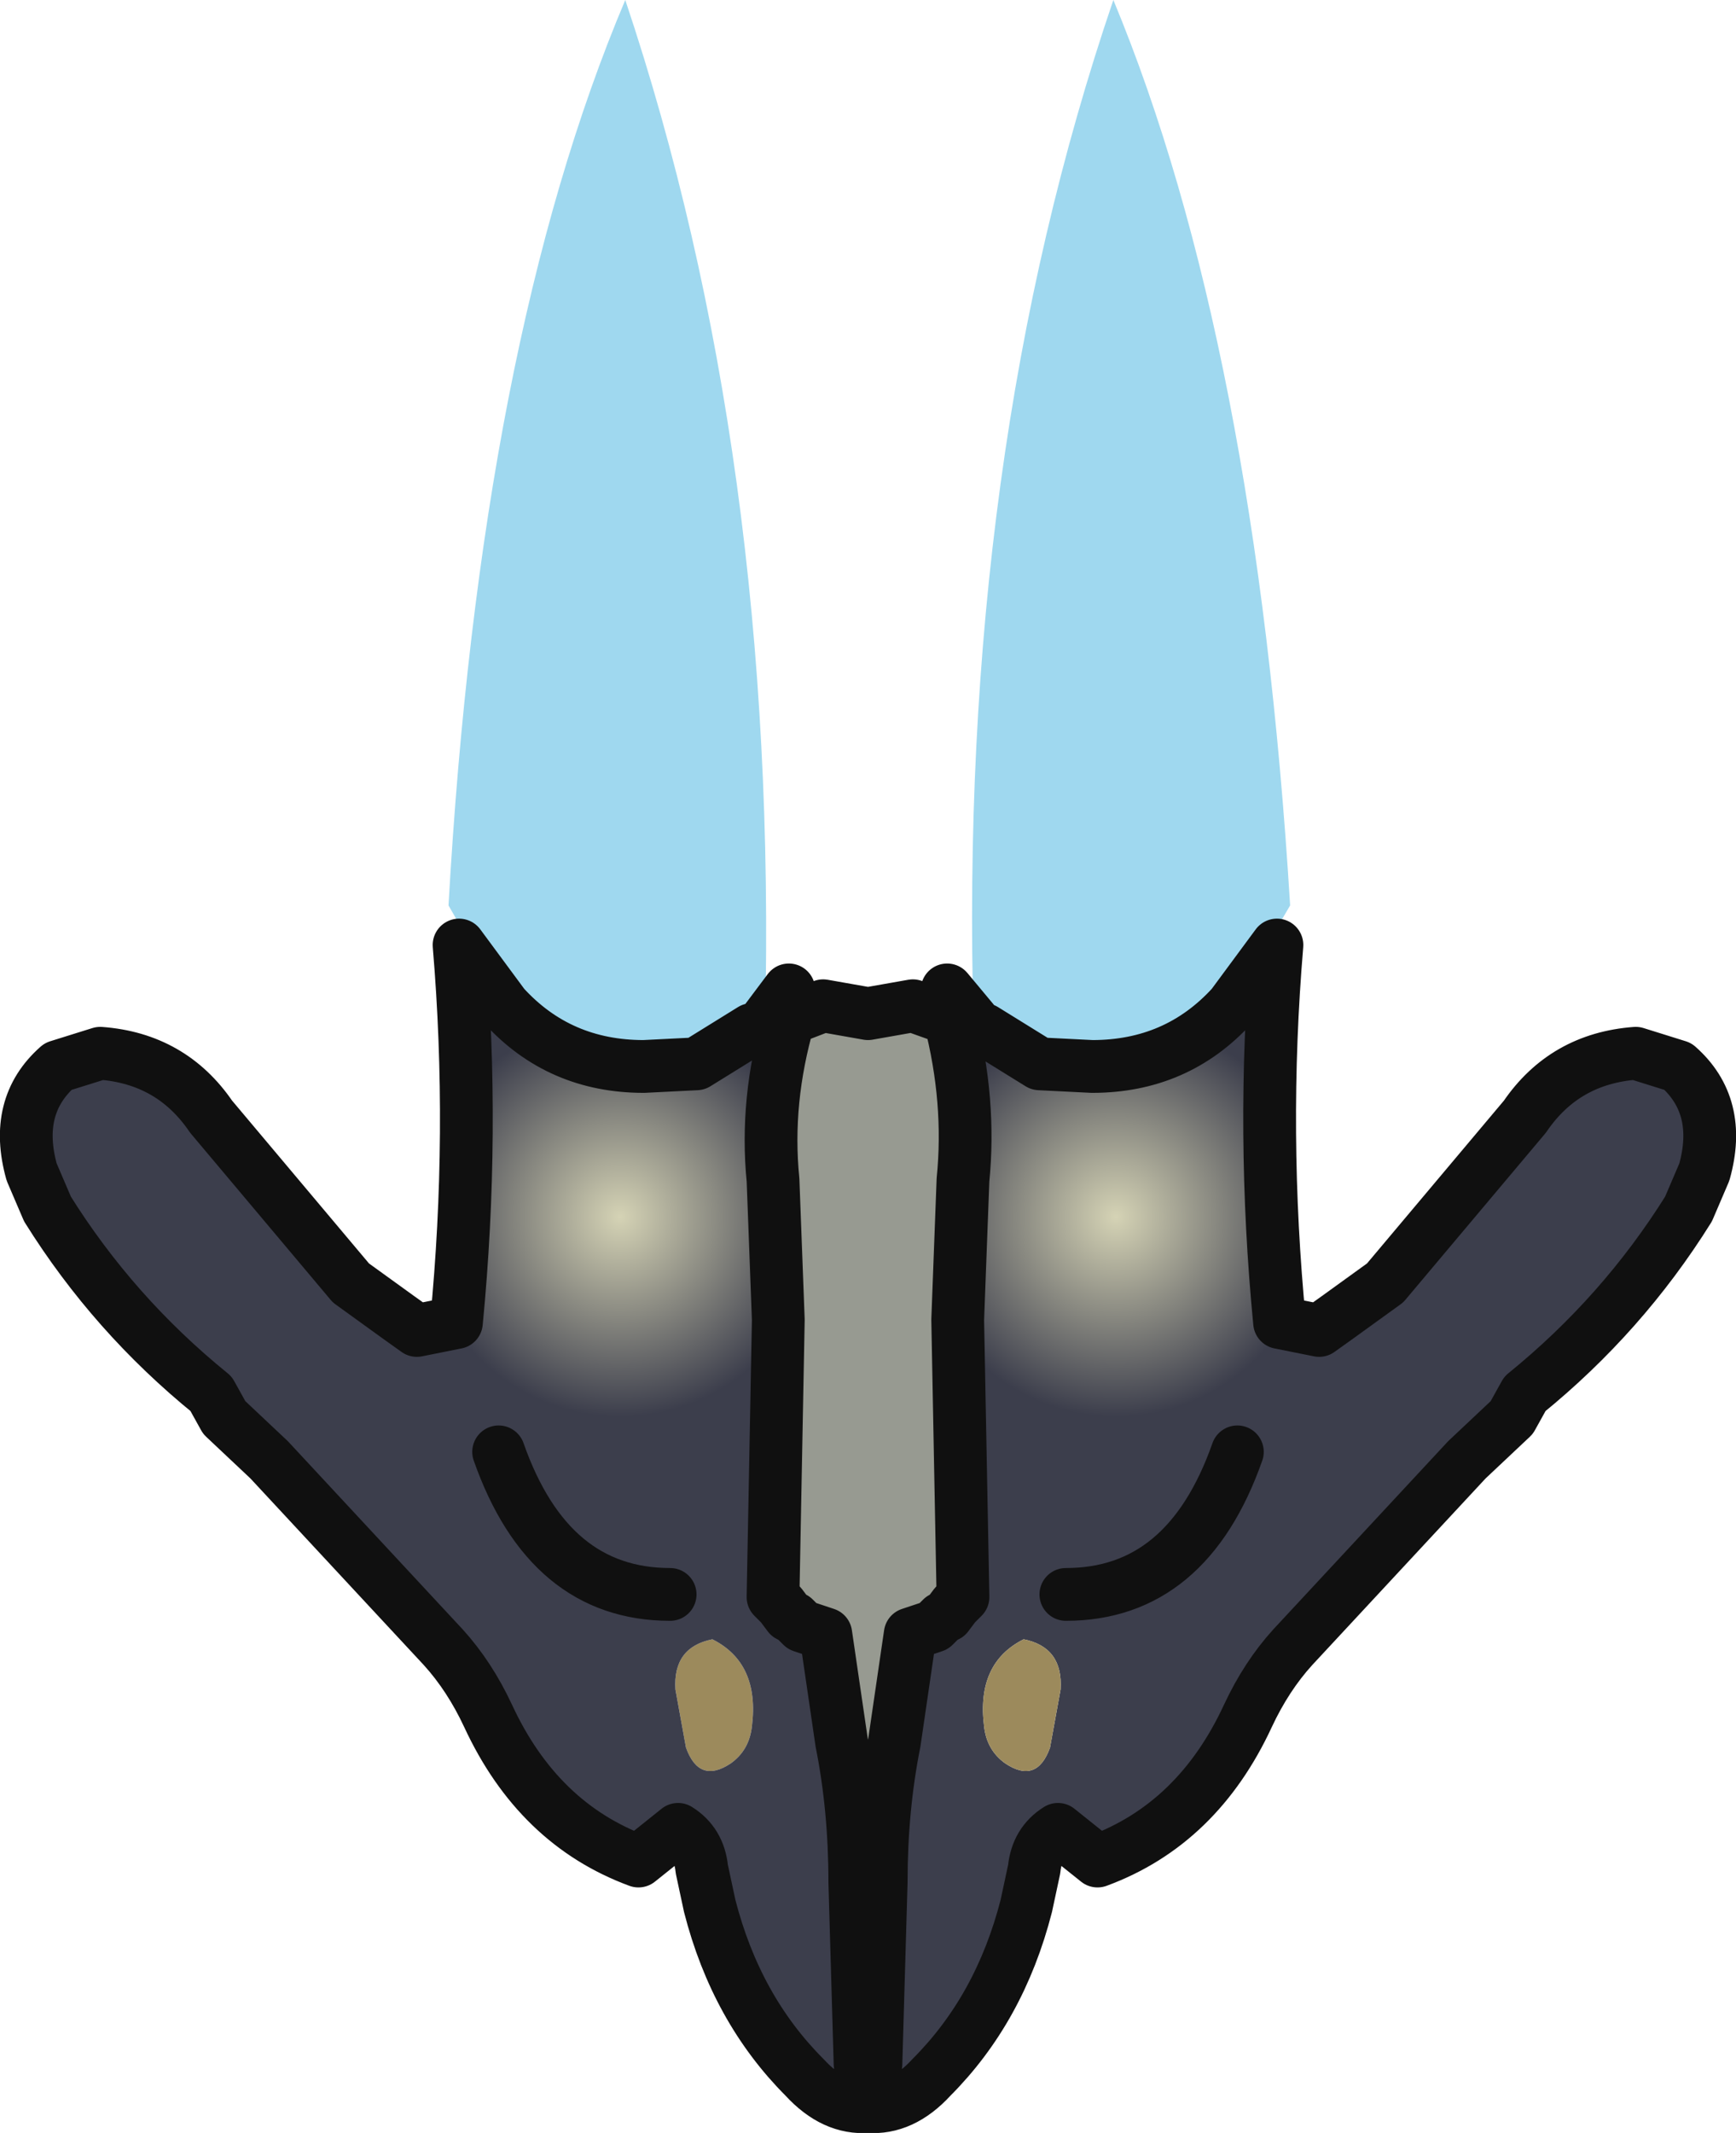 <?xml version="1.0" encoding="UTF-8" standalone="no"?>
<svg xmlns:ffdec="https://www.free-decompiler.com/flash" xmlns:xlink="http://www.w3.org/1999/xlink" ffdec:objectType="shape" height="40.4px" width="32.9px" xmlns="http://www.w3.org/2000/svg">
  <g transform="matrix(1.0, 0.0, 0.0, 1.0, 16.45, 19.95)">
    <path d="M2.0 -0.55 L2.0 -0.6 Q1.7 -11.3 4.65 -19.95 7.35 -13.45 8.0 -2.8 5.7 1.25 2.2 -0.45 L2.0 -0.55 M-1.95 -0.55 L-2.2 -0.45 Q-5.7 1.25 -7.95 -2.8 -7.35 -13.45 -4.6 -19.95 -1.7 -11.3 -1.95 -0.6 L-1.95 -0.55" fill="#9fd8ef" fill-rule="evenodd" stroke="none"/>
    <path d="M-1.5 -0.65 L-0.85 -0.9 0.0 -0.75 0.85 -0.9 1.55 -0.65 Q1.95 0.9 1.8 2.4 L1.7 5.05 1.8 10.3 1.65 10.45 1.5 10.65 1.4 10.7 1.25 10.85 0.8 11.0 0.5 13.05 Q0.25 14.3 0.25 15.7 L0.15 19.15 0.0 19.95 -0.15 19.15 -0.25 15.7 Q-0.25 14.3 -0.5 13.05 L-0.8 11.0 -1.25 10.85 -1.4 10.7 -1.5 10.65 -1.65 10.45 -1.8 10.3 -1.7 5.05 -1.8 2.4 Q-1.95 0.9 -1.5 -0.65" fill="#979a91" fill-rule="evenodd" stroke="none"/>
    <path d="M2.0 -0.6 L2.0 -0.55 2.2 -0.45 3.25 0.2 4.25 0.25 Q5.85 0.25 6.9 -0.9 L7.75 -2.05 Q7.45 1.5 7.8 5.1 L8.55 5.25 8.9 5.0 9.8 4.35 12.45 1.2 Q13.2 0.1 14.55 0.0 L15.35 0.25 Q16.2 1.0 15.85 2.25 L15.55 2.95 Q14.3 4.95 12.45 6.45 L12.2 6.9 11.35 7.7 8.05 11.25 Q7.55 11.8 7.2 12.55 6.25 14.6 4.35 15.3 L3.6 14.7 Q3.2 14.95 3.15 15.45 L3.0 16.15 Q2.5 18.1 1.2 19.4 0.65 20.0 0.0 19.95 L0.15 19.15 0.25 15.7 Q0.25 14.3 0.5 13.05 L0.8 11.0 1.25 10.85 1.4 10.7 1.5 10.65 1.65 10.45 1.8 10.3 1.7 5.05 1.8 2.4 Q1.95 0.9 1.55 -0.65 L1.5 -1.2 2.0 -0.6 M2.95 11.1 Q2.05 11.55 2.2 12.75 2.25 13.2 2.6 13.45 3.2 13.85 3.45 13.15 L3.65 12.05 Q3.7 11.25 2.95 11.1 M3.75 10.25 Q6.05 10.25 7.0 7.55 6.05 10.25 3.75 10.25" fill="url(#gradient0)" fill-rule="evenodd" stroke="none"/>
    <path d="M2.95 11.1 Q3.7 11.25 3.65 12.05 L3.45 13.15 Q3.2 13.85 2.6 13.45 2.25 13.2 2.2 12.75 2.05 11.55 2.95 11.1 M-2.95 11.1 Q-2.05 11.55 -2.2 12.75 -2.25 13.2 -2.6 13.45 -3.2 13.85 -3.45 13.15 L-3.65 12.05 Q-3.7 11.25 -2.95 11.1" fill="#9c8a5c" fill-rule="evenodd" stroke="none"/>
    <path d="M0.0 19.95 Q-0.65 20.0 -1.2 19.4 -2.5 18.1 -3.0 16.15 L-3.15 15.45 Q-3.2 14.95 -3.6 14.7 L-4.35 15.3 Q-6.25 14.6 -7.2 12.55 -7.55 11.8 -8.05 11.25 L-11.35 7.7 -12.2 6.9 -12.45 6.45 Q-14.3 4.95 -15.55 2.95 L-15.85 2.25 Q-16.2 1.0 -15.35 0.25 L-14.55 0.0 Q-13.2 0.1 -12.45 1.2 L-9.8 4.35 -8.9 5.0 -8.55 5.25 -7.8 5.1 Q-7.45 1.5 -7.75 -2.05 L-6.9 -0.9 Q-5.85 0.25 -4.25 0.25 L-3.25 0.2 -2.2 -0.45 -1.95 -0.55 -1.95 -0.6 -1.5 -1.2 -1.5 -0.65 Q-1.95 0.9 -1.8 2.4 L-1.7 5.05 -1.8 10.3 -1.65 10.45 -1.5 10.65 -1.4 10.7 -1.25 10.85 -0.8 11.0 -0.5 13.05 Q-0.25 14.3 -0.25 15.7 L-0.15 19.15 0.0 19.95 M-2.95 11.1 Q-3.7 11.25 -3.65 12.05 L-3.45 13.15 Q-3.2 13.85 -2.6 13.45 -2.25 13.2 -2.2 12.75 -2.05 11.55 -2.95 11.1 M-3.75 10.25 Q-6.05 10.25 -7.0 7.55 -6.05 10.25 -3.75 10.25" fill="url(#gradient1)" fill-rule="evenodd" stroke="none"/>
    <path d="M2.2 -0.45 L3.25 0.2 4.25 0.25 Q5.85 0.25 6.9 -0.9 L7.75 -2.05 Q7.45 1.5 7.8 5.1 L8.55 5.25 8.9 5.0 9.8 4.35 12.45 1.2 Q13.2 0.1 14.55 0.0 L15.35 0.25 Q16.2 1.0 15.85 2.25 L15.55 2.95 Q14.3 4.95 12.45 6.45 L12.2 6.9 11.35 7.7 8.05 11.25 Q7.55 11.8 7.2 12.55 6.25 14.6 4.35 15.3 L3.6 14.7 Q3.2 14.95 3.15 15.45 L3.0 16.15 Q2.5 18.1 1.2 19.4 0.65 20.0 0.0 19.95 -0.65 20.0 -1.2 19.4 -2.5 18.1 -3.0 16.15 L-3.15 15.45 Q-3.2 14.95 -3.6 14.7 L-4.35 15.3 Q-6.25 14.6 -7.2 12.55 -7.55 11.8 -8.05 11.25 L-11.35 7.7 -12.2 6.9 -12.45 6.45 Q-14.3 4.95 -15.55 2.95 L-15.85 2.25 Q-16.2 1.0 -15.35 0.25 L-14.55 0.0 Q-13.2 0.1 -12.45 1.2 L-9.8 4.35 -8.9 5.0 -8.55 5.25 -7.8 5.1 Q-7.45 1.5 -7.75 -2.05 L-6.9 -0.9 Q-5.85 0.25 -4.25 0.25 L-3.25 0.2 -2.2 -0.45 M-1.95 -0.6 L-1.5 -1.2 -1.5 -0.65 -0.85 -0.9 0.0 -0.75 0.85 -0.9 1.55 -0.65 1.5 -1.2 2.0 -0.6 M1.55 -0.65 Q1.95 0.9 1.8 2.4 L1.7 5.05 1.8 10.3 1.65 10.45 1.5 10.65 1.4 10.7 1.25 10.85 0.8 11.0 0.5 13.05 Q0.25 14.3 0.25 15.7 L0.15 19.15 0.0 19.95 -0.15 19.15 -0.25 15.7 Q-0.25 14.3 -0.5 13.05 L-0.8 11.0 -1.25 10.85 -1.4 10.7 -1.5 10.65 -1.65 10.45 -1.8 10.3 -1.7 5.05 -1.8 2.4 Q-1.95 0.9 -1.5 -0.65 M7.0 7.55 Q6.05 10.25 3.75 10.25 M-7.0 7.55 Q-6.05 10.25 -3.75 10.25" fill="none" stroke="#101010" stroke-linecap="round" stroke-linejoin="round" stroke-width="1.0"/>
  </g>
  <defs>
    <radialGradient cx="0" cy="0" gradientTransform="matrix(-0.021, 0.0, 0.0, 0.021, 4.7, 3.1)" gradientUnits="userSpaceOnUse" id="gradient0" r="819.2" spreadMethod="pad">
      <stop offset="0.0" stop-color="#d5d3b5"/>
      <stop offset="0.22" stop-color="#3c3e4c"/>
    </radialGradient>
    <radialGradient cx="0" cy="0" gradientTransform="matrix(0.021, 0.0, 0.0, 0.021, -4.7, 3.1)" gradientUnits="userSpaceOnUse" id="gradient1" r="819.2" spreadMethod="pad">
      <stop offset="0.0" stop-color="#d5d3b5"/>
      <stop offset="0.22" stop-color="#3c3e4c"/>
    </radialGradient>
  </defs>
</svg>
